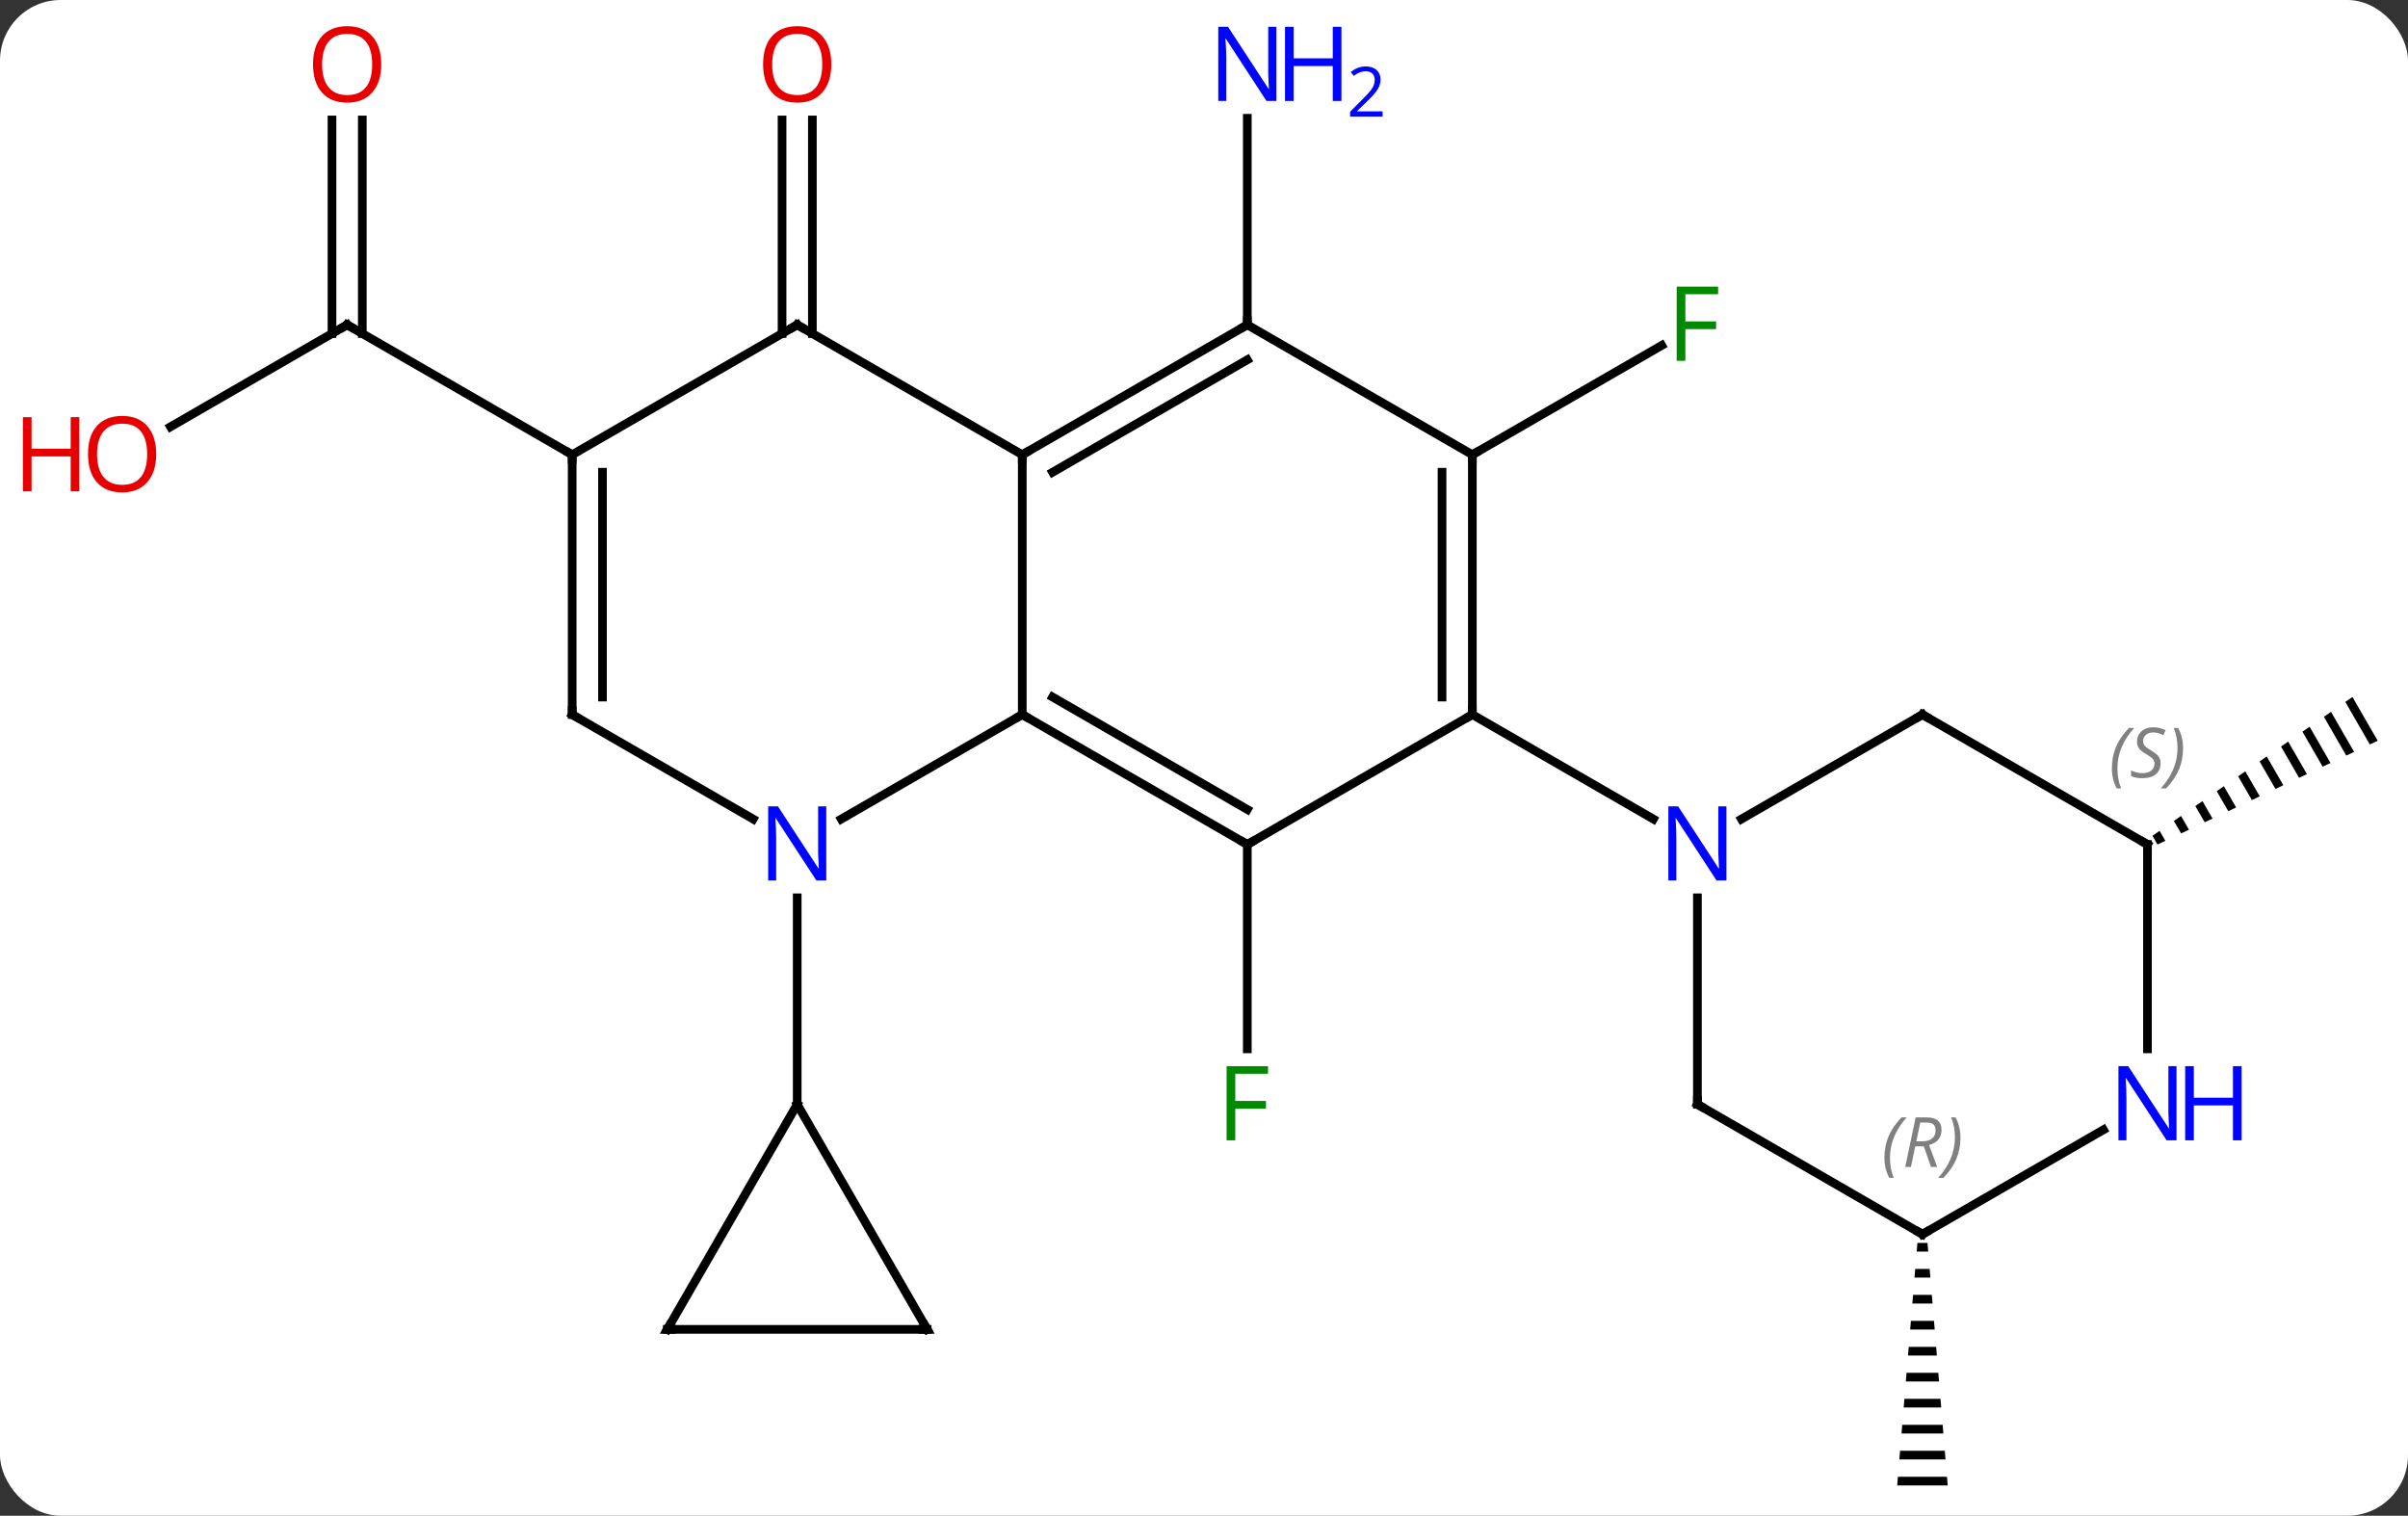 <svg width="278" viewBox="0 0 278 175" style="fill-opacity:1; color-rendering:auto; color-interpolation:auto; text-rendering:auto; stroke:black; stroke-linecap:square; stroke-miterlimit:10; shape-rendering:auto; stroke-opacity:1; fill:black; stroke-dasharray:none; font-weight:normal; stroke-width:1; font-family:'Open Sans'; font-style:normal; stroke-linejoin:miter; font-size:12; stroke-dashoffset:0; image-rendering:auto;" height="175" class="cas-substance-image" xmlns:xlink="http://www.w3.org/1999/xlink" xmlns="http://www.w3.org/2000/svg"><rect x="0" y="0" width="278" height="175" fill="#333333" stroke="none"/><svg class="cas-substance-single-component"><rect y="0" x="0" width="278" stroke="none" ry="7" rx="7" height="175" fill="white" class="cas-substance-group"/><svg y="0" x="0" width="278" viewBox="0 0 278 175" style="fill:black;" height="175" class="cas-substance-single-component-image"><svg><g><g transform="translate(144,90)" style="text-rendering:geometricPrecision; color-rendering:optimizeQuality; color-interpolation:linearRGB; stroke-linecap:butt; image-rendering:optimizeQuality;"><line y2="7.5" y1="31.094" x2="0" x1="0" style="fill:none;"/><line y2="-51.49" y1="-76.148" x2="-53.713" x1="-53.713" style="fill:none;"/><line y2="-51.49" y1="-76.148" x2="-50.213" x1="-50.213" style="fill:none;"/><line y2="-52.5" y1="-76.344" x2="0" x1="0" style="fill:none;"/><line y2="-40.726" y1="-52.5" x2="-124.316" x1="-103.923" style="fill:none;"/><line y2="-76.148" y1="-51.49" x2="-102.173" x1="-102.173" style="fill:none;"/><line y2="-76.148" y1="-51.49" x2="-105.673" x1="-105.673" style="fill:none;"/><line y2="-37.5" y1="-52.5" x2="-77.943" x1="-103.923" style="fill:none;"/><line y2="-37.5" y1="-50.12" x2="25.98" x1="47.84" style="fill:none;"/><path style="stroke:none;" d="M127.587 -9.532 L126.763 -8.96 L129.594 -4.049 L130.502 -4.477 L127.587 -9.532 ZM125.114 -7.815 L124.289 -7.242 L126.871 -2.765 L127.778 -3.193 L125.114 -7.815 ZM122.64 -6.098 L121.815 -5.525 L124.147 -1.482 L125.055 -1.91 L122.64 -6.098 ZM120.166 -4.38 L119.341 -3.808 L121.423 -0.198 L122.331 -0.626 L120.166 -4.38 ZM117.692 -2.663 L116.867 -2.091 L118.699 1.086 L119.607 0.658 L119.607 0.658 L117.692 -2.663 ZM115.218 -0.946 L114.393 -0.374 L115.975 2.37 L116.883 1.942 L115.218 -0.946 ZM112.744 0.771 L111.919 1.343 L113.252 3.654 L114.16 3.226 L112.744 0.771 ZM110.27 2.488 L109.445 3.06 L110.528 4.938 L110.528 4.938 L111.436 4.51 L110.27 2.488 ZM107.796 4.205 L106.972 4.777 L107.804 6.221 L108.712 5.793 L107.796 4.205 ZM105.322 5.922 L104.498 6.495 L105.08 7.505 L105.988 7.077 L105.988 7.077 L105.322 5.922 Z"/><path style="stroke:none;" d="M77.36 53.5 L77.276 54.5 L78.61 54.5 L78.526 53.5 ZM77.11 56.5 L77.026 57.5 L78.86 57.5 L78.776 56.5 ZM76.86 59.5 L76.776 60.5 L79.11 60.5 L79.026 59.5 ZM76.61 62.5 L76.526 63.5 L79.36 63.5 L79.276 62.5 ZM76.36 65.5 L76.276 66.5 L79.61 66.5 L79.526 65.5 ZM76.11 68.5 L76.026 69.5 L79.86 69.5 L79.776 68.5 ZM75.86 71.5 L75.776 72.5 L80.11 72.5 L80.026 71.5 ZM75.61 74.5 L75.526 75.5 L80.36 75.5 L80.276 74.5 ZM75.36 77.5 L75.276 78.5 L80.61 78.5 L80.526 77.5 ZM75.11 80.5 L75.026 81.5 L80.86 81.5 L80.776 80.5 Z"/><line y2="-37.5" y1="-7.5" x2="-25.98" x1="-25.98" style="fill:none;"/><line y2="4.565" y1="-7.5" x2="-46.879" x1="-25.98" style="fill:none;"/><line y2="7.5" y1="-7.5" x2="0" x1="-25.98" style="fill:none;"/><line y2="3.458" y1="-9.521" x2="0" x1="-22.48" style="fill:none;"/><line y2="-52.5" y1="-37.5" x2="-51.963" x1="-25.98" style="fill:none;"/><line y2="-52.5" y1="-37.5" x2="0" x1="-25.98" style="fill:none;"/><line y2="-48.459" y1="-35.479" x2="0" x1="-22.48" style="fill:none;"/><line y2="-7.5" y1="4.565" x2="-77.943" x1="-57.047" style="fill:none;"/><line y2="37.5" y1="13.656" x2="-51.963" x1="-51.963" style="fill:none;"/><line y2="-7.5" y1="7.5" x2="25.98" x1="0" style="fill:none;"/><line y2="-37.5" y1="-52.5" x2="-77.943" x1="-51.963" style="fill:none;"/><line y2="-37.5" y1="-52.5" x2="25.98" x1="0" style="fill:none;"/><line y2="-37.5" y1="-7.5" x2="-77.943" x1="-77.943" style="fill:none;"/><line y2="-35.479" y1="-9.521" x2="-74.443" x1="-74.443" style="fill:none;"/><line y2="-37.5" y1="-7.5" x2="25.98" x1="25.98" style="fill:none;"/><line y2="-35.479" y1="-9.521" x2="22.48" x1="22.48" style="fill:none;"/><line y2="4.565" y1="-7.5" x2="46.879" x1="25.98" style="fill:none;"/><line y2="63.48" y1="37.5" x2="-66.963" x1="-51.963" style="fill:none;"/><line y2="63.48" y1="37.5" x2="-36.963" x1="-51.963" style="fill:none;"/><line y2="63.48" y1="63.48" x2="-36.963" x1="-66.963" style="fill:none;"/><line y2="-7.5" y1="4.565" x2="77.943" x1="57.047" style="fill:none;"/><line y2="37.5" y1="13.656" x2="51.963" x1="51.963" style="fill:none;"/><line y2="7.5" y1="-7.5" x2="103.923" x1="77.943" style="fill:none;"/><line y2="52.5" y1="37.5" x2="77.943" x1="51.963" style="fill:none;"/><line y2="31.094" y1="7.5" x2="103.923" x1="103.923" style="fill:none;"/><line y2="40.435" y1="52.5" x2="98.839" x1="77.943" style="fill:none;"/></g><g transform="translate(144,90)" style="fill:rgb(0,138,0); text-rendering:geometricPrecision; color-rendering:optimizeQuality; image-rendering:optimizeQuality; font-family:'Open Sans'; stroke:rgb(0,138,0); color-interpolation:linearRGB;"><path style="stroke:none;" d="M-1.391 41.656 L-2.391 41.656 L-2.391 33.094 L2.391 33.094 L2.391 33.969 L-1.391 33.969 L-1.391 37.109 L2.156 37.109 L2.156 38 L-1.391 38 L-1.391 41.656 Z"/><path style="fill:rgb(230,0,0); stroke:none;" d="M-48.026 -82.57 Q-48.026 -80.508 -49.065 -79.328 Q-50.104 -78.148 -51.947 -78.148 Q-53.838 -78.148 -54.869 -79.312 Q-55.901 -80.477 -55.901 -82.586 Q-55.901 -84.68 -54.869 -85.828 Q-53.838 -86.977 -51.947 -86.977 Q-50.088 -86.977 -49.057 -85.805 Q-48.026 -84.633 -48.026 -82.57 ZM-54.854 -82.57 Q-54.854 -80.836 -54.111 -79.93 Q-53.369 -79.023 -51.947 -79.023 Q-50.526 -79.023 -49.799 -79.922 Q-49.072 -80.82 -49.072 -82.57 Q-49.072 -84.305 -49.799 -85.195 Q-50.526 -86.086 -51.947 -86.086 Q-53.369 -86.086 -54.111 -85.188 Q-54.854 -84.289 -54.854 -82.57 Z"/><path style="fill:rgb(0,5,255); stroke:none;" d="M3.352 -78.344 L2.211 -78.344 L-2.477 -85.531 L-2.523 -85.531 Q-2.43 -84.266 -2.43 -83.219 L-2.43 -78.344 L-3.352 -78.344 L-3.352 -86.906 L-2.227 -86.906 L2.445 -79.75 L2.492 -79.75 Q2.492 -79.906 2.445 -80.766 Q2.398 -81.625 2.414 -82 L2.414 -86.906 L3.352 -86.906 L3.352 -78.344 Z"/><path style="fill:rgb(0,5,255); stroke:none;" d="M10.867 -78.344 L9.867 -78.344 L9.867 -82.375 L5.352 -82.375 L5.352 -78.344 L4.352 -78.344 L4.352 -86.906 L5.352 -86.906 L5.352 -83.266 L9.867 -83.266 L9.867 -86.906 L10.867 -86.906 L10.867 -78.344 Z"/><path style="fill:rgb(0,5,255); stroke:none;" d="M15.617 -76.534 L11.867 -76.534 L11.867 -77.097 L13.367 -78.612 Q14.055 -79.3 14.273 -79.597 Q14.492 -79.894 14.602 -80.175 Q14.711 -80.456 14.711 -80.784 Q14.711 -81.237 14.438 -81.503 Q14.164 -81.769 13.664 -81.769 Q13.32 -81.769 13 -81.652 Q12.68 -81.534 12.289 -81.237 L11.945 -81.675 Q12.727 -82.331 13.664 -82.331 Q14.461 -82.331 14.922 -81.917 Q15.383 -81.503 15.383 -80.816 Q15.383 -80.269 15.078 -79.737 Q14.773 -79.206 13.93 -78.394 L12.68 -77.175 L12.68 -77.144 L15.617 -77.144 L15.617 -76.534 Z"/></g><g transform="translate(144,90)" style="stroke-linecap:butt; font-size:8.4px; text-rendering:geometricPrecision; color-rendering:optimizeQuality; image-rendering:optimizeQuality; font-family:'Open Sans'; color-interpolation:linearRGB; stroke-miterlimit:5;"><path style="fill:none;" d="M-104.356 -52.25 L-103.923 -52.5 L-103.49 -52.25"/><path style="fill:rgb(230,0,0); stroke:none;" d="M-125.966 -37.57 Q-125.966 -35.508 -127.005 -34.328 Q-128.044 -33.148 -129.887 -33.148 Q-131.778 -33.148 -132.809 -34.312 Q-133.84 -35.477 -133.84 -37.586 Q-133.84 -39.68 -132.809 -40.828 Q-131.778 -41.977 -129.887 -41.977 Q-128.028 -41.977 -126.997 -40.805 Q-125.966 -39.633 -125.966 -37.57 ZM-132.794 -37.57 Q-132.794 -35.836 -132.051 -34.93 Q-131.309 -34.023 -129.887 -34.023 Q-128.465 -34.023 -127.739 -34.922 Q-127.012 -35.82 -127.012 -37.57 Q-127.012 -39.305 -127.739 -40.195 Q-128.465 -41.086 -129.887 -41.086 Q-131.309 -41.086 -132.051 -40.188 Q-132.794 -39.289 -132.794 -37.57 Z"/><path style="fill:rgb(230,0,0); stroke:none;" d="M-134.84 -33.273 L-135.84 -33.273 L-135.84 -37.305 L-140.356 -37.305 L-140.356 -33.273 L-141.356 -33.273 L-141.356 -41.836 L-140.356 -41.836 L-140.356 -38.195 L-135.84 -38.195 L-135.84 -41.836 L-134.84 -41.836 L-134.84 -33.273 Z"/><path style="fill:rgb(230,0,0); stroke:none;" d="M-99.986 -82.57 Q-99.986 -80.508 -101.025 -79.328 Q-102.064 -78.148 -103.907 -78.148 Q-105.798 -78.148 -106.829 -79.312 Q-107.861 -80.477 -107.861 -82.586 Q-107.861 -84.68 -106.829 -85.828 Q-105.798 -86.977 -103.907 -86.977 Q-102.048 -86.977 -101.017 -85.805 Q-99.986 -84.633 -99.986 -82.57 ZM-106.814 -82.57 Q-106.814 -80.836 -106.071 -79.93 Q-105.329 -79.023 -103.907 -79.023 Q-102.486 -79.023 -101.759 -79.922 Q-101.032 -80.82 -101.032 -82.57 Q-101.032 -84.305 -101.759 -85.195 Q-102.486 -86.086 -103.907 -86.086 Q-105.329 -86.086 -106.071 -85.188 Q-106.814 -84.289 -106.814 -82.57 Z"/><path style="fill:rgb(0,138,0); stroke:none;" d="M50.572 -48.344 L49.572 -48.344 L49.572 -56.906 L54.354 -56.906 L54.354 -56.031 L50.572 -56.031 L50.572 -52.891 L54.119 -52.891 L54.119 -52 L50.572 -52 L50.572 -48.344 Z"/><path style="fill:none;" d="M-25.547 -7.25 L-25.98 -7.5 L-26.413 -7.25"/><path style="fill:none;" d="M-25.547 -37.75 L-25.98 -37.5 L-25.98 -37"/><path style="fill:rgb(0,5,255); stroke:none;" d="M-48.611 11.656 L-49.752 11.656 L-54.44 4.469 L-54.486 4.469 Q-54.393 5.734 -54.393 6.781 L-54.393 11.656 L-55.315 11.656 L-55.315 3.094 L-54.19 3.094 L-49.518 10.25 L-49.471 10.25 Q-49.471 10.094 -49.518 9.234 Q-49.565 8.375 -49.549 8 L-49.549 3.094 L-48.611 3.094 L-48.611 11.656 Z"/><path style="fill:none;" d="M-0.433 7.25 L0 7.5 L0.433 7.25"/><path style="fill:none;" d="M-51.53 -52.25 L-51.963 -52.5 L-52.396 -52.25"/><path style="fill:none;" d="M-0.433 -52.25 L0 -52.5 L0 -53"/><path style="fill:none;" d="M-77.51 -7.25 L-77.943 -7.5 L-77.943 -8"/><path style="fill:none;" d="M25.98 -8 L25.98 -7.5 L25.547 -7.25"/><path style="fill:none;" d="M-77.943 -37 L-77.943 -37.5 L-78.376 -37.75"/><path style="fill:none;" d="M25.98 -37 L25.98 -37.5 L26.413 -37.75"/><path style="fill:none;" d="M-66.713 63.047 L-66.963 63.48 L-66.463 63.48"/><path style="fill:none;" d="M-37.213 63.047 L-36.963 63.48 L-37.463 63.48"/><path style="fill:rgb(0,5,255); stroke:none;" d="M55.315 11.656 L54.174 11.656 L49.486 4.469 L49.44 4.469 Q49.533 5.734 49.533 6.781 L49.533 11.656 L48.611 11.656 L48.611 3.094 L49.736 3.094 L54.408 10.25 L54.455 10.25 Q54.455 10.094 54.408 9.234 Q54.361 8.375 54.377 8 L54.377 3.094 L55.315 3.094 L55.315 11.656 Z"/><path style="fill:none;" d="M77.51 -7.25 L77.943 -7.5 L78.376 -7.25"/><path style="fill:none;" d="M51.963 37 L51.963 37.5 L52.396 37.75"/><path style="fill:none;" d="M103.49 7.25 L103.923 7.5 L103.923 8"/><path style="fill:gray; stroke:none;" d="M99.814 -1.297 Q99.814 -2.625 100.283 -3.75 Q100.752 -4.875 101.783 -5.953 L102.393 -5.953 Q101.424 -4.891 100.939 -3.719 Q100.455 -2.547 100.455 -1.312 Q100.455 0.016 100.893 1.031 L100.377 1.031 Q99.814 0 99.814 -1.297 ZM105.437 -1.891 Q105.437 -1.062 104.89 -0.609 Q104.343 -0.156 103.343 -0.156 Q102.937 -0.156 102.624 -0.211 Q102.312 -0.266 102.031 -0.406 L102.031 -1.062 Q102.656 -0.734 103.359 -0.734 Q103.984 -0.734 104.359 -1.031 Q104.734 -1.328 104.734 -1.844 Q104.734 -2.156 104.531 -2.383 Q104.328 -2.609 103.765 -2.938 Q103.171 -3.266 102.945 -3.594 Q102.718 -3.922 102.718 -4.375 Q102.718 -5.109 103.234 -5.57 Q103.749 -6.031 104.593 -6.031 Q104.968 -6.031 105.304 -5.953 Q105.64 -5.875 106.015 -5.703 L105.749 -5.109 Q105.499 -5.266 105.179 -5.352 Q104.859 -5.438 104.593 -5.438 Q104.062 -5.438 103.742 -5.164 Q103.421 -4.891 103.421 -4.422 Q103.421 -4.219 103.492 -4.07 Q103.562 -3.922 103.703 -3.789 Q103.843 -3.656 104.265 -3.406 Q104.828 -3.062 105.031 -2.867 Q105.234 -2.672 105.335 -2.438 Q105.437 -2.203 105.437 -1.891 ZM108.031 -3.609 Q108.031 -2.281 107.555 -1.148 Q107.078 -0.016 106.063 1.031 L105.453 1.031 Q107.391 -1.125 107.391 -3.609 Q107.391 -4.938 106.953 -5.953 L107.469 -5.953 Q108.031 -4.891 108.031 -3.609 Z"/><path style="fill:none;" d="M77.51 52.25 L77.943 52.5 L78.376 52.25"/><path style="fill:gray; stroke:none;" d="M73.554 43.664 Q73.554 42.336 74.023 41.211 Q74.492 40.086 75.523 39.008 L76.132 39.008 Q75.164 40.07 74.679 41.242 Q74.195 42.414 74.195 43.648 Q74.195 44.977 74.632 45.992 L74.117 45.992 Q73.554 44.961 73.554 43.664 ZM77.114 42.352 L76.614 44.727 L75.958 44.727 L77.161 39.008 L78.411 39.008 Q80.146 39.008 80.146 40.445 Q80.146 41.805 78.708 42.195 L79.646 44.727 L78.927 44.727 L78.099 42.352 L77.114 42.352 ZM77.692 39.602 Q77.302 41.523 77.239 41.773 L77.896 41.773 Q78.646 41.773 79.052 41.445 Q79.458 41.117 79.458 40.492 Q79.458 40.023 79.2 39.812 Q78.942 39.602 78.349 39.602 L77.692 39.602 ZM82.332 41.352 Q82.332 42.68 81.855 43.812 Q81.379 44.945 80.363 45.992 L79.754 45.992 Q81.691 43.836 81.691 41.352 Q81.691 40.023 81.254 39.008 L81.769 39.008 Q82.332 40.07 82.332 41.352 Z"/><path style="fill:rgb(0,5,255); stroke:none;" d="M107.275 41.656 L106.134 41.656 L101.446 34.469 L101.4 34.469 Q101.493 35.734 101.493 36.781 L101.493 41.656 L100.571 41.656 L100.571 33.094 L101.696 33.094 L106.368 40.25 L106.415 40.25 Q106.415 40.094 106.368 39.234 Q106.321 38.375 106.337 38 L106.337 33.094 L107.275 33.094 L107.275 41.656 Z"/><path style="fill:rgb(0,5,255); stroke:none;" d="M114.79 41.656 L113.79 41.656 L113.79 37.625 L109.275 37.625 L109.275 41.656 L108.275 41.656 L108.275 33.094 L109.275 33.094 L109.275 36.734 L113.79 36.734 L113.79 33.094 L114.79 33.094 L114.79 41.656 Z"/></g></g></svg></svg></svg></svg>